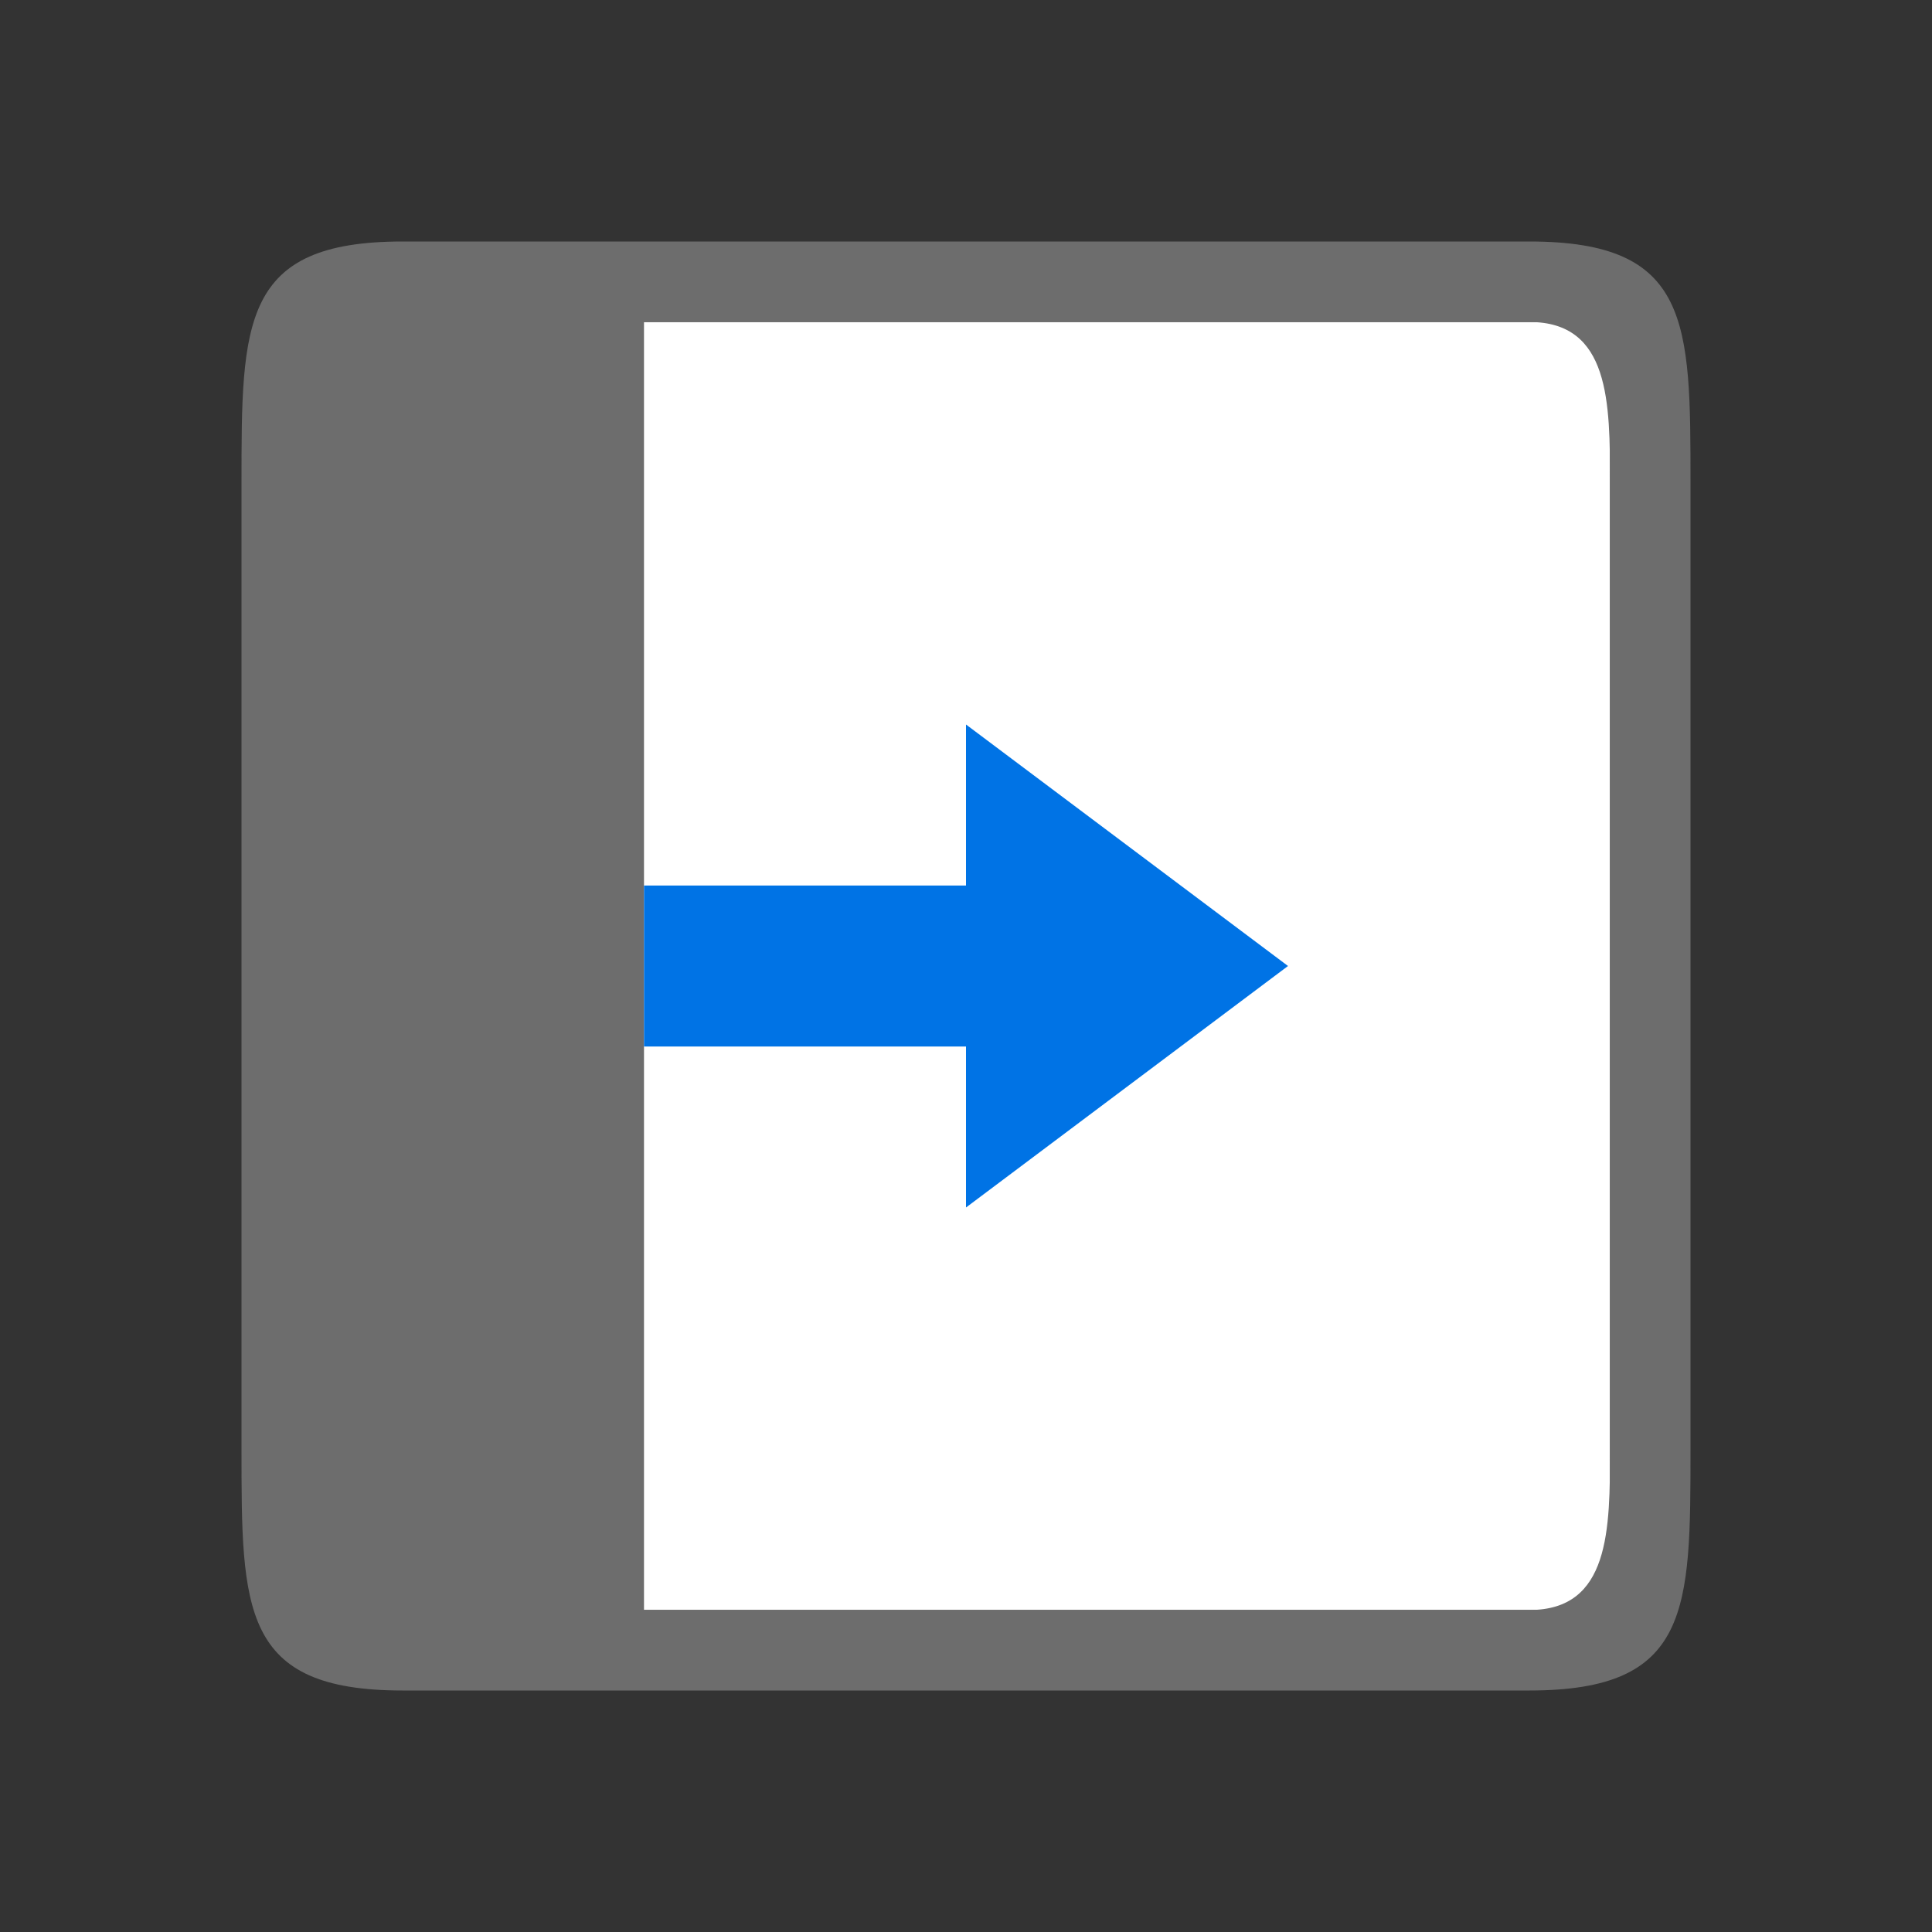 <svg viewBox="0 0 24 24" xmlns="http://www.w3.org/2000/svg"><rect x="0" y="0" width="24" height="24" fill="#333333" stroke="none"/><path style="opacity:1;fill:#fff;fill-opacity:1;stroke:none;stroke-width:2;stroke-linecap:round;stroke-linejoin:round;stroke-miterlimit:4;stroke-dasharray:none;stroke-opacity:1" transform="rotate(-90)" d="M-20 4h16v16h-16z"/><path style="fill:#6d6d6d;fill-opacity:1" d="M3 18c0 2 0 3 2 3h14c2 0 2-1 2-3V6c0-2 0-3-2-3H5C3 3 3 4 3 6zm5 2V4h11c1 0 1 1 1 2v12c0 1 0 2-1 2z"/><path style="fill:#0073E5;fill-opacity:1;stroke:none;stroke-width:1px;stroke-linecap:butt;stroke-linejoin:miter;stroke-opacity:1" d="m16 12-4 3v-2H8v-2h4V9z"/></svg>